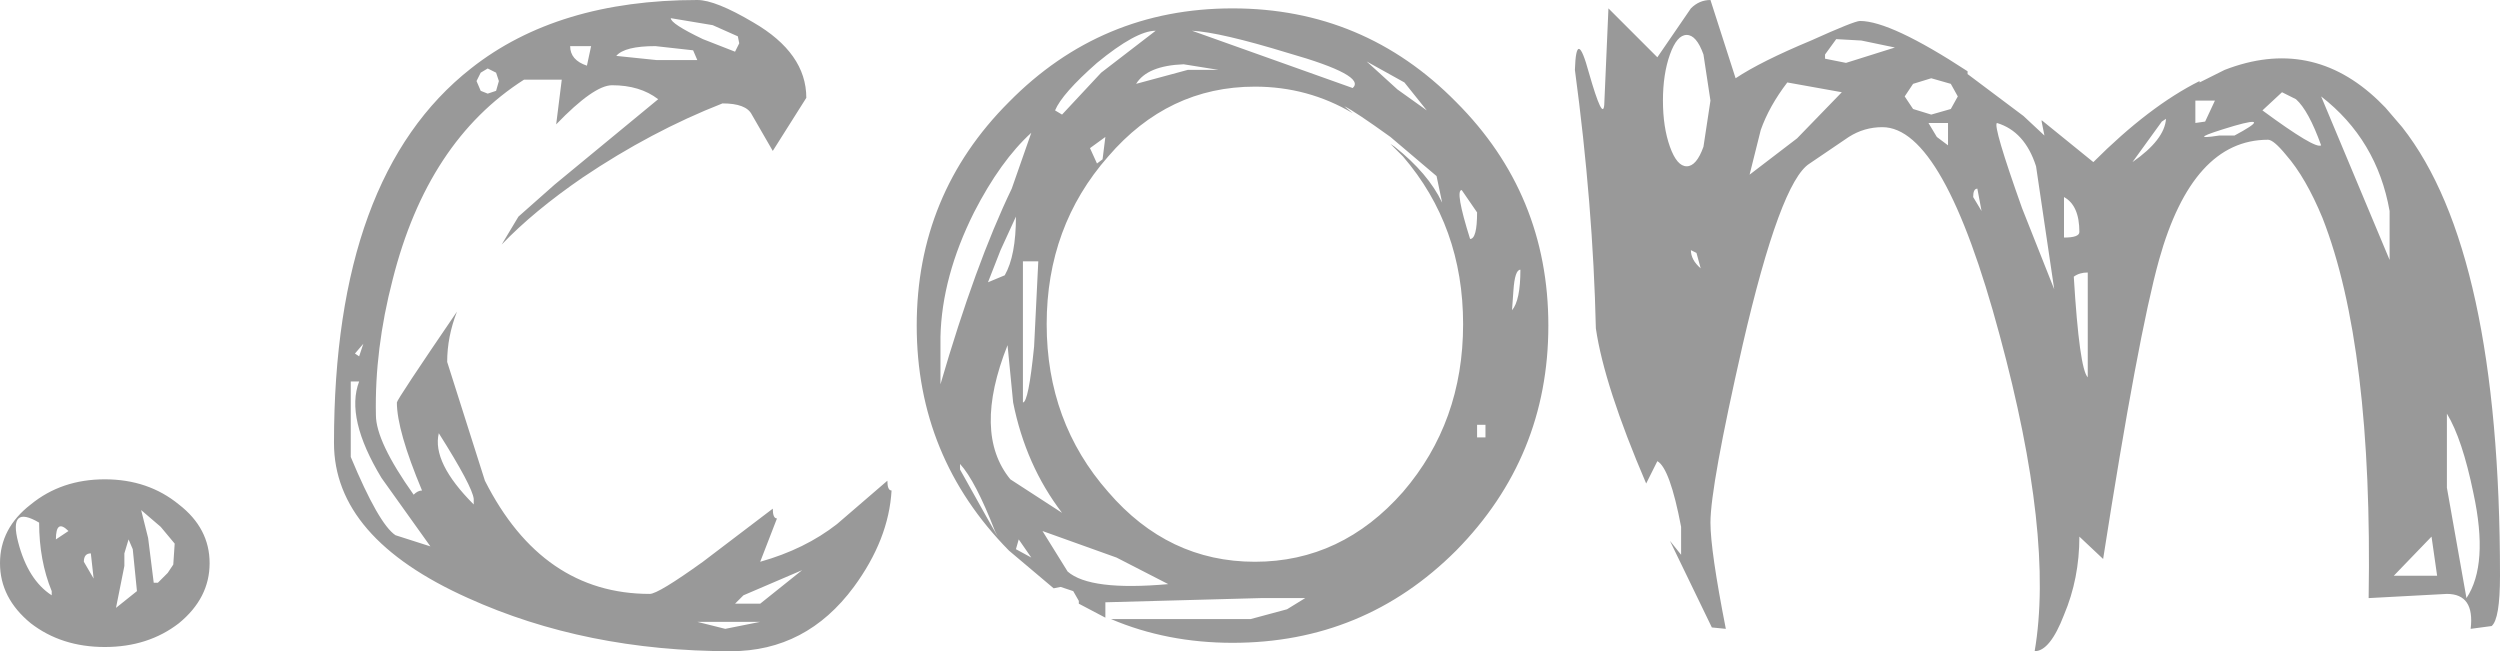 <?xml version="1.0" encoding="UTF-8" standalone="no"?>
<svg xmlns:xlink="http://www.w3.org/1999/xlink" height="23.3px" width="89.45px" xmlns="http://www.w3.org/2000/svg">
  <g transform="matrix(1.0, 0.0, 0.0, 1.0, -27.9, -14.8)">
    <path d="M29.75 36.1 L29.75 35.95 Q29.3 34.85 29.3 33.5 28.2 32.85 28.55 34.2 28.9 35.55 29.75 36.1 M29.9 34.1 L30.35 33.8 Q29.9 33.35 29.9 34.1 M35.4 34.95 Q35.4 36.2 34.3 37.1 33.2 37.95 31.65 37.95 30.1 37.95 29.0 37.1 27.9 36.2 27.9 34.95 27.9 33.7 29.0 32.85 30.1 31.95 31.65 31.95 33.2 31.95 34.3 32.85 35.4 33.7 35.4 34.95 M30.9 34.9 L31.25 35.5 31.15 34.6 Q30.9 34.6 30.9 34.9 M32.5 34.1 L32.35 34.6 32.35 35.05 32.05 36.55 32.8 35.95 32.65 34.45 32.5 34.1 M33.65 33.65 L32.95 33.05 33.2 34.05 33.4 35.65 33.55 35.65 33.9 35.3 34.1 35.0 34.15 34.25 33.65 33.65 M69.7 35.7 L67.85 34.75 65.2 33.8 66.1 35.25 Q66.9 35.95 69.7 35.7 M64.8 34.75 L64.35 34.1 64.25 34.45 64.8 34.75 M63.6 34.0 L63.5 33.8 Q62.8 32.0 62.25 31.4 L62.25 31.6 63.2 33.3 63.6 34.0 M64.15 29.2 L63.95 27.15 Q62.7 30.3 64.05 31.95 L65.9 33.15 Q64.6 31.45 64.15 29.2 M43.3 34.35 L41.55 31.9 Q40.25 29.75 40.75 28.45 L40.45 28.45 40.45 31.15 Q41.45 33.55 42.05 33.95 L43.3 34.35 M44.85 32.85 L44.85 32.65 Q44.8 32.2 43.6 30.3 43.35 31.35 44.85 32.85 M40.9 27.1 L40.6 27.45 40.75 27.55 40.9 27.1 M55.1 37.05 L52.85 37.05 53.85 37.3 55.1 37.05 M54.2 36.4 L55.1 36.4 56.6 35.2 54.5 36.1 54.2 36.4 M54.3 16.1 L53.4 15.7 51.9 15.45 Q51.9 15.65 53.05 16.2 L54.2 16.65 54.35 16.35 54.3 16.1 M52.7 16.6 L51.35 16.45 Q50.25 16.45 49.95 16.8 L51.4 16.95 52.85 16.95 52.7 16.6 M48.0 17.65 L46.65 17.65 Q43.2 19.85 41.95 24.8 41.3 27.3 41.35 29.65 41.35 30.6 42.7 32.5 42.85 32.35 43.0 32.35 42.1 30.2 42.1 29.2 42.1 29.1 44.25 25.95 43.9 26.85 43.9 27.75 L45.25 32.0 Q47.3 36.05 51.15 36.05 51.45 36.05 53.05 34.9 L55.55 33.0 Q55.55 33.35 55.7 33.35 L55.1 34.9 Q56.7 34.45 57.85 33.55 L59.65 32.0 Q59.65 32.35 59.8 32.35 59.7 34.1 58.45 35.8 56.75 38.1 54.05 38.1 48.85 38.1 44.65 36.2 39.85 34.05 39.85 30.65 39.85 21.1 44.75 17.25 47.85 14.8 52.85 14.8 53.5 14.8 54.85 15.6 56.75 16.7 56.75 18.3 L55.55 20.2 54.8 18.9 Q54.6 18.5 53.75 18.5 51.2 19.5 48.75 21.15 47.0 22.35 45.85 23.55 L46.45 22.55 47.75 21.4 51.45 18.35 Q50.8 17.85 49.8 17.85 49.15 17.85 47.8 19.25 L48.0 17.65 M45.65 18.05 L45.75 17.7 45.65 17.4 45.35 17.25 45.1 17.4 44.95 17.7 45.1 18.05 45.35 18.15 45.65 18.05 M48.9 17.15 L49.05 16.45 48.3 16.45 Q48.3 16.95 48.9 17.15 M72.0 15.1 Q76.7 15.1 80.0 18.45 83.3 21.75 83.3 26.45 83.3 31.15 80.0 34.5 76.7 37.8 72.0 37.8 69.65 37.8 67.65 36.95 L72.65 36.95 73.95 36.6 74.6 36.2 73.0 36.2 67.45 36.35 67.45 36.9 66.5 36.4 66.5 36.3 66.3 35.95 65.85 35.8 65.6 35.85 64.0 34.5 Q60.7 31.15 60.7 26.45 60.7 21.75 64.0 18.45 67.3 15.1 72.0 15.1 M76.3 17.95 Q76.8 17.5 74.0 16.7 71.55 15.95 70.55 15.9 L76.3 17.95 M80.5 23.35 Q80.75 23.35 80.75 22.4 L80.2 21.6 Q79.95 21.6 80.5 23.35 M77.65 19.7 Q76.4 18.8 76.0 18.6 L76.3 18.85 Q74.7 17.9 72.8 17.9 69.7 17.9 67.55 20.4 65.35 22.9 65.35 26.4 65.35 29.9 67.55 32.4 69.7 34.9 72.8 34.9 75.9 34.9 78.1 32.4 80.25 29.9 80.25 26.4 80.25 22.9 78.1 20.4 L77.65 19.95 77.8 20.05 Q79.0 21.0 79.5 22.05 L79.3 21.1 77.65 19.7 M76.8 17.0 L77.9 18.0 78.95 18.75 78.15 17.75 76.8 17.0 M67.45 19.7 L66.9 20.1 67.15 20.65 67.35 20.5 67.45 19.7 M65.05 24.15 L64.5 24.15 64.5 29.2 Q64.7 29.2 64.9 27.2 L65.05 24.15 M63.85 24.65 Q64.25 23.95 64.25 22.55 L63.7 23.75 63.25 24.9 63.85 24.65 M64.1 21.55 L64.8 19.55 Q63.7 20.55 62.75 22.4 61.6 24.7 61.55 26.85 L61.55 28.55 Q62.8 24.25 64.1 21.55 M70.25 17.1 Q68.95 17.15 68.55 17.8 L70.4 17.3 71.5 17.3 70.25 17.1 M67.3 17.4 L69.25 15.9 Q68.55 15.9 67.15 17.05 65.9 18.15 65.65 18.75 L65.9 18.9 67.3 17.4 M113.55 35.4 L115.1 35.4 114.9 34.0 113.55 35.4 M115.45 32.25 L116.15 36.2 Q116.95 35.0 116.4 32.45 116.0 30.5 115.45 29.6 L115.45 32.25 M82.05 25.2 L82.0 25.9 Q82.3 25.55 82.3 24.45 82.1 24.45 82.05 25.2 M81.05 30.45 L81.05 30.0 80.75 30.0 80.75 30.45 81.05 30.45 M98.8 22.35 L98.65 21.55 Q98.5 21.55 98.5 21.85 L98.8 22.35 M97.2 19.7 L97.6 20.0 97.6 19.2 96.9 19.2 97.2 19.7 M100.75 20.75 Q100.35 19.5 99.35 19.2 99.2 19.3 100.25 22.25 L101.4 25.15 100.75 20.75 M94.5 16.25 L93.6 16.2 93.2 16.75 93.2 16.9 93.95 17.05 95.7 16.5 94.5 16.25 M97.0 17.6 L96.35 17.8 96.05 18.25 96.35 18.7 97.0 18.9 97.7 18.7 97.95 18.25 97.7 17.8 97.0 17.6 M90.9 19.45 L90.5 21.05 92.2 19.75 93.8 18.1 91.85 17.75 Q91.2 18.6 90.9 19.45 M88.75 24.4 L88.6 23.85 88.4 23.75 Q88.4 24.1 88.75 24.4 M87.65 16.75 Q87.4 17.45 87.4 18.4 87.4 19.35 87.65 20.05 87.9 20.75 88.25 20.75 88.6 20.75 88.85 20.05 L89.1 18.4 88.85 16.75 Q88.6 16.05 88.25 16.05 87.9 16.05 87.65 16.75 M113.4 24.1 L113.4 22.35 Q112.95 19.8 110.95 18.25 L113.4 24.1 M107.3 19.65 L107.85 19.65 Q109.25 18.9 107.85 19.3 106.0 19.85 107.3 19.65 M105.25 19.15 L104.2 20.6 Q105.35 19.8 105.4 19.05 L105.25 19.15 M102.6 24.55 Q102.3 24.55 102.1 24.7 102.3 28.0 102.6 28.3 L102.6 24.55 M102.3 23.1 Q102.3 22.15 101.75 21.85 L101.75 23.3 Q102.3 23.3 102.3 23.1 M106.6 17.75 L107.5 17.3 Q110.6 16.1 113.0 18.4 L113.25 18.65 113.85 19.35 Q117.35 23.8 117.35 35.4 117.35 36.95 117.05 37.2 L116.3 37.3 Q116.45 36.05 115.45 36.05 L112.65 36.2 Q112.8 27.2 111.0 22.6 110.4 21.15 109.7 20.35 109.25 19.8 109.05 19.8 106.35 19.8 105.15 24.1 104.4 26.8 103.15 34.8 L102.3 34.0 Q102.3 35.5 101.75 36.8 101.25 38.1 100.7 38.1 101.4 34.0 99.45 26.8 97.45 19.35 95.25 19.35 94.6 19.35 94.05 19.7 L92.65 20.65 Q91.6 21.3 90.25 27.15 89.1 32.2 89.1 33.5 89.1 34.5 89.65 37.3 L89.15 37.25 87.65 34.15 88.05 34.65 88.05 33.65 Q87.65 31.55 87.2 31.3 L86.8 32.1 Q85.3 28.6 85.0 26.55 84.9 22.15 84.25 17.3 84.3 15.75 84.75 17.4 85.25 19.15 85.3 18.55 L85.45 15.1 87.2 16.85 88.4 15.1 Q88.7 14.8 89.1 14.8 L90.0 17.6 Q90.9 17.0 92.7 16.25 94.25 15.55 94.45 15.55 95.55 15.55 98.3 17.35 L98.3 17.45 100.3 18.95 101.05 19.65 100.95 19.15 100.95 19.1 102.8 20.6 Q104.8 18.6 106.6 17.7 L106.6 17.75 M107.15 18.4 L106.45 18.4 106.45 19.2 106.8 19.15 107.15 18.4 M110.05 18.35 L109.55 18.1 108.85 18.75 Q110.75 20.15 110.95 20.0 110.5 18.75 110.05 18.35" fill="#999999" fill-rule="evenodd" stroke="none"/>
  </g>
</svg>
